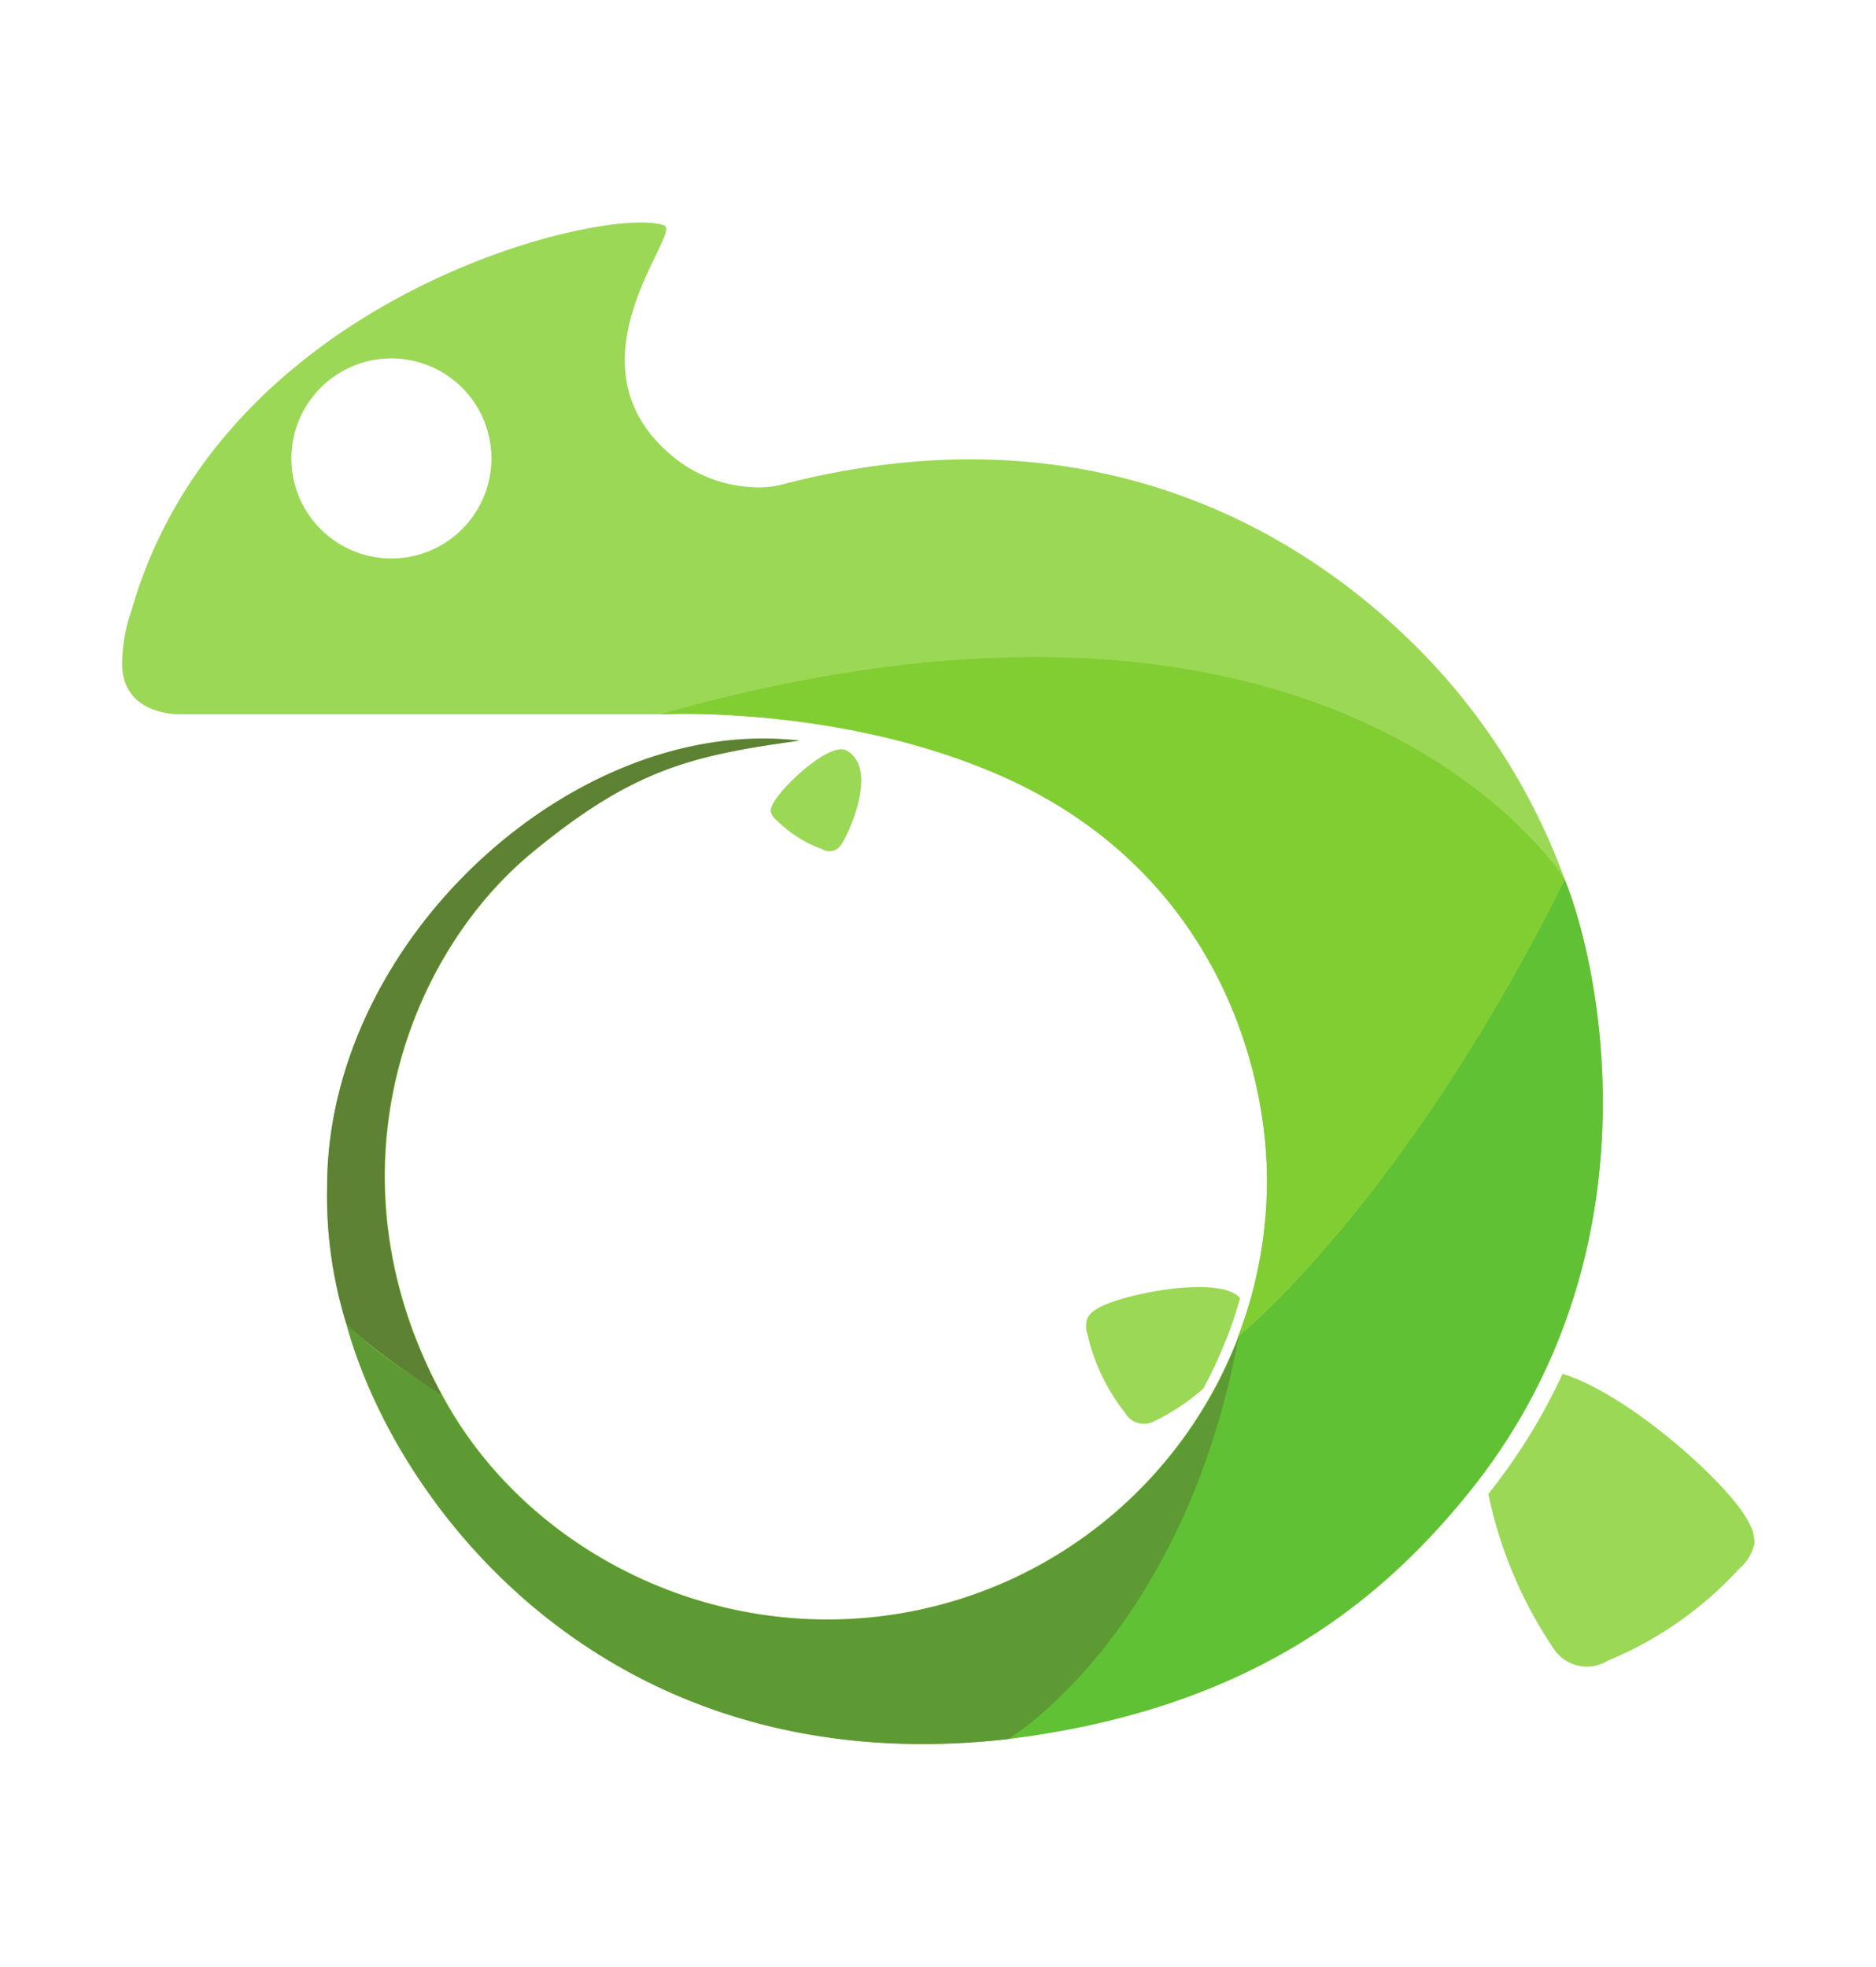 <svg id="Capa_1" data-name="Capa 1" xmlns="http://www.w3.org/2000/svg" viewBox="0 0 171.07 179.32"><defs><style>.cls-1{fill:#9bd855;}.cls-2{fill:#5fc133;}.cls-3{fill:#5d8233;}.cls-4{fill:#5d9a33;}.cls-5{fill:#81ce33;}</style></defs><title>addaptablesMesa de trabajo 11_svg</title><path class="cls-1" d="M142.69,80.19h0a57.94,57.94,0,0,0-13.82-21.5c-12.26-12.08-31.6-21.27-57.52-14.52a8.33,8.33,0,0,1-2.37.27,12.45,12.45,0,0,1-7.08-2.39c-11.18-8.44.42-20.86-1.34-21.5C55.32,18.65,20.24,26.82,12,55.64a14.77,14.77,0,0,0-.84,4.27c-.44,5.49,5.39,5.22,5.39,5.22H60.68l.07,0c2.86-.09,17.06-.21,30.2,5.47,19.74,8.53,24.59,26.56,24.59,37a40,40,0,0,1-2.62,14.26v0h0a40.11,40.11,0,0,1-37.47,25.8c-14.78,0-28.46-8.17-35.05-20.34-10.84-19.86-3.44-39.91,8-49.46,9.29-7.72,14.57-9,24.49-10.33C52.41,65.13,29.83,85.7,29.83,108.2a39.4,39.4,0,0,0,1.73,12.44c4.54,16.76,23.9,42.08,60.38,37.92h0c21.51-2.67,33.5-12,41.84-22.26C151.19,114.94,146.22,89,142.69,80.19Zm-107-29.27a9.12,9.12,0,1,1,9.12-9.12A9.12,9.12,0,0,1,35.69,50.92ZM37,125a44.26,44.26,0,0,1-3.93-3C34.16,123,35.64,124.06,37,125Z"/><path class="cls-1" d="M111.93,121.86v0q.65-1.71,1.15-3.49c-1.78-2.2-11.23-.34-13.21,1.07a2,2,0,0,0-.71.76,2.21,2.21,0,0,0,0,1.46,18.21,18.21,0,0,0,3.43,7.16,2,2,0,0,0,2.63.79,20.2,20.2,0,0,0,4.51-3,39.92,39.92,0,0,0,2.15-4.67Z"/><path class="cls-1" d="M70.28,74a1.39,1.39,0,0,0,.51.76A11.47,11.47,0,0,0,75,77.44,1.24,1.24,0,0,0,76.71,77c.58-.75,3.48-6.88.5-8.56-1.57-.89-6.21,3.54-6.8,5A1.25,1.25,0,0,0,70.28,74Z"/><path class="cls-1" d="M159.49,138.86c-1.57-3.34-11-11.79-17-13.59a54,54,0,0,1-6.77,10.95,39.64,39.64,0,0,0,5.95,14.1,3.63,3.63,0,0,0,4.94,1.1,33.58,33.58,0,0,0,12-8.4,4.08,4.08,0,0,0,1.38-2.3A3.66,3.66,0,0,0,159.49,138.86Z"/><path class="cls-2" d="M142.69,80.19c-14.81,29.74-29.79,41.67-29.79,41.67-5.53,26.8-21,36.7-21,36.7,21.52-2.66,33.52-12,41.86-22.26C151.19,114.94,146.22,89,142.69,80.19Z"/><path class="cls-3" d="M72.9,67.53C52.41,65.13,29.83,85.7,29.83,108.2a39.4,39.4,0,0,0,1.73,12.44c1.49,1.88,8.8,6.69,8.8,6.68-10.84-19.86-3.44-39.91,8-49.46C57.7,70.14,63,68.91,72.9,67.53Z"/><path class="cls-4" d="M75.42,147.67c-14.78,0-28.46-8.17-35.05-20.34-3.31-2.31-6.6-4.3-8.8-6.68,4.54,16.76,23.9,42.08,60.38,37.92,0,0,16-9.61,21-36.7h0A40.11,40.11,0,0,1,75.42,147.67Z"/><path class="cls-5" d="M142.69,80.19S122.4,47.49,60.21,65.13c0,0,16-.91,30.73,5.45,19.74,8.53,24.59,26.56,24.59,37a40,40,0,0,1-2.62,14.26v0S127.88,109.93,142.69,80.19Z"/></svg>